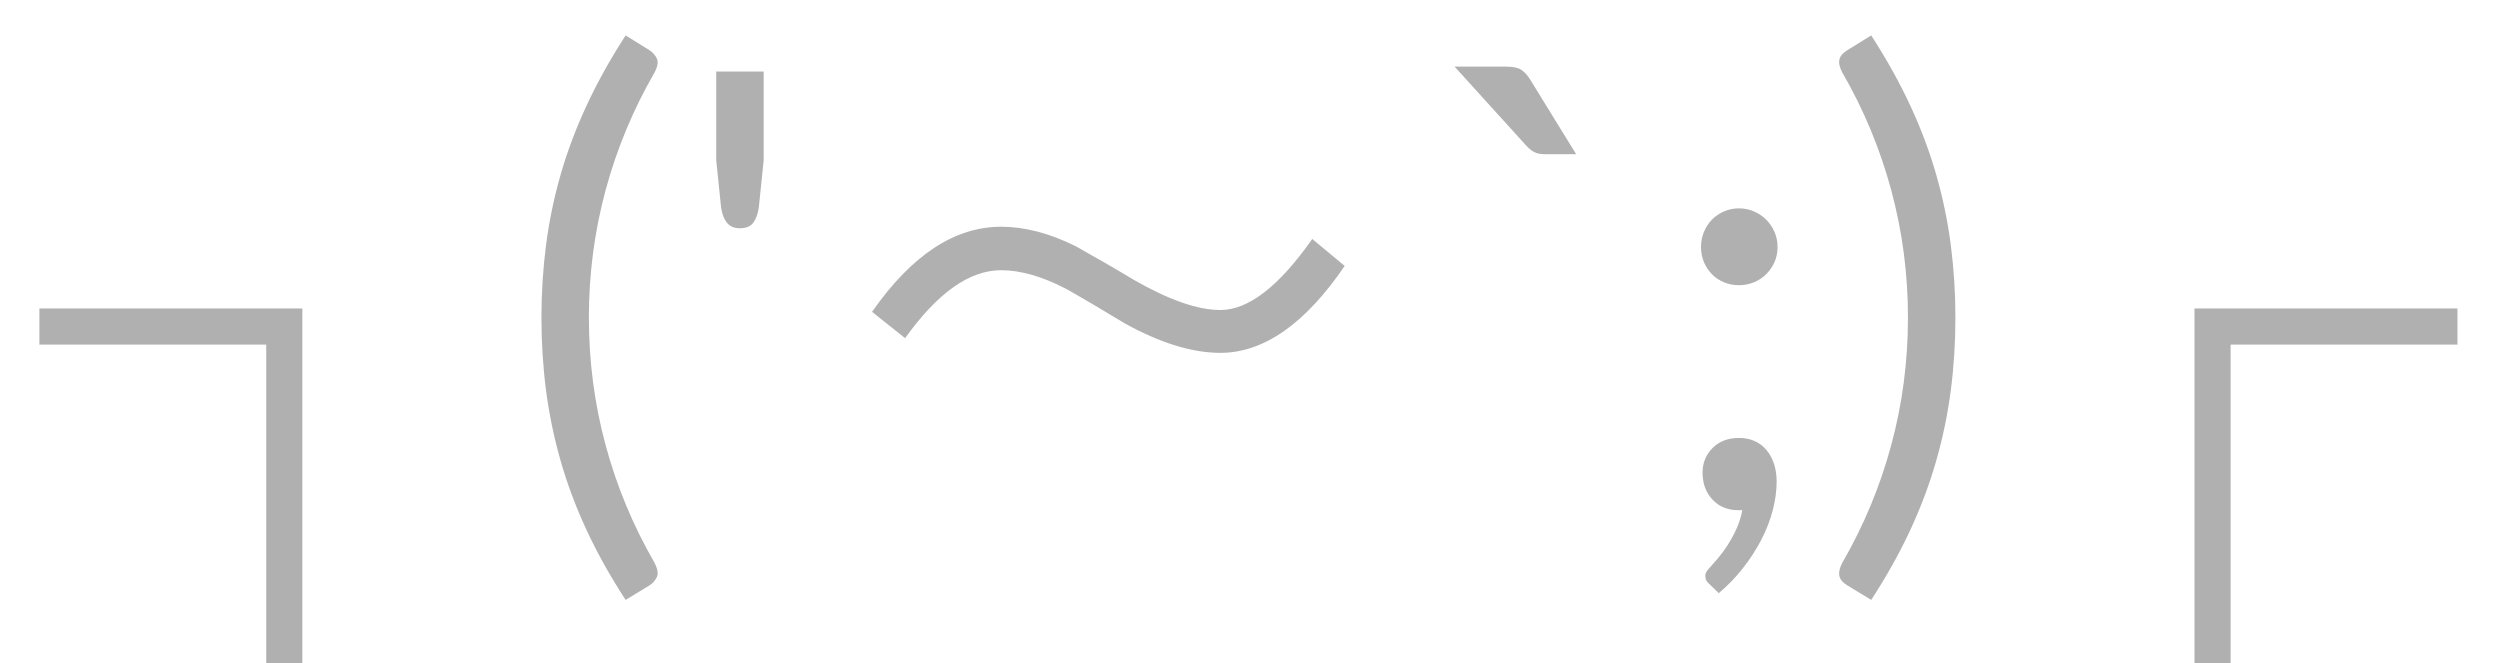 <svg xmlns="http://www.w3.org/2000/svg" width="49" height="13" viewBox="0 0 49 13">
    <path fill="#B0B0B0" fill-rule="evenodd" d="M5.926 13h-.708V6.754H.772v-.708h5.154V13zm5.616-6.774c0 .856.109 1.688.327 2.496.218.808.537 1.576.957 2.304.064.124.08.219.048.285-.032.066-.078.119-.138.159l-.474.288c-.3-.46-.555-.916-.765-1.368-.21-.452-.38-.906-.51-1.362-.13-.456-.225-.915-.285-1.377-.06-.462-.09-.937-.09-1.425 0-.484.03-.958.09-1.422.06-.464.155-.923.285-1.377.13-.454.3-.907.51-1.359.21-.452.465-.91.765-1.374l.474.294c.06.04.106.093.138.159.032.066.016.159-.048.279-.42.728-.739 1.496-.957 2.304-.218.808-.327 1.64-.327 2.496zm3.426-4.824v1.74l-.096.93c-.02.128-.057.227-.111.297-.054.07-.141.105-.261.105-.108 0-.191-.035-.249-.105-.058-.07-.097-.169-.117-.297l-.096-.93v-1.74h.93zm4.656 3.042c-.912 0-1.752.552-2.532 1.668l.648.516c.636-.888 1.26-1.332 1.884-1.332.372 0 .804.12 1.284.372.36.204.744.432 1.14.672.696.384 1.32.576 1.872.576.852 0 1.668-.576 2.436-1.704l-.636-.528c-.648.924-1.248 1.392-1.8 1.392-.456 0-1.02-.204-1.692-.588-.396-.24-.78-.456-1.14-.66-.528-.264-1.02-.384-1.464-.384zm9.9-3.138c.132 0 .23.021.294.063.064.042.124.109.18.201l.894 1.452h-.612c-.084 0-.152-.013-.204-.039-.052-.026-.106-.069-.162-.129L28.51 1.306h1.014zm3.984 10.146c-.032-.028-.054-.054-.066-.078-.012-.024-.018-.054-.018-.09 0-.028.009-.056.027-.084.018-.028.039-.054.063-.078l.153-.174c.062-.072.125-.157.189-.255s.123-.206.177-.324c.054-.118.093-.243.117-.375-.012.004-.025.006-.039.006h-.039c-.208 0-.377-.069-.507-.207-.13-.138-.195-.315-.195-.531 0-.188.065-.348.195-.48s.303-.198.519-.198c.12 0 .226.022.318.066.092.044.169.105.231.183s.109.168.141.27c.032.102.048.213.048.333 0 .18-.025.367-.075.561-.05.194-.124.386-.222.576-.098.19-.217.375-.357.555-.14.18-.3.346-.48.498l-.18-.174zM33.34 4.84c0-.104.019-.202.057-.294.038-.092.09-.172.156-.24s.145-.122.237-.162c.092-.04.19-.06.294-.06.104 0 .202.02.294.06.092.04.172.094.24.162s.122.148.162.24c.04.092.06.19.06.294 0 .108-.02.207-.06.297-.04.09-.094.169-.162.237-.068.068-.148.121-.24.159-.092.038-.19.057-.294.057-.104 0-.202-.019-.294-.057-.092-.038-.171-.091-.237-.159-.066-.068-.118-.147-.156-.237-.038-.09-.057-.189-.057-.297zm4.056 1.386c0-.856-.109-1.688-.327-2.496-.218-.808-.537-1.576-.957-2.304-.032-.06-.052-.113-.06-.159s-.006-.086.006-.12.031-.064.057-.09c.026-.026.055-.049.087-.069l.474-.294c.3.464.555.922.765 1.374.21.452.38.905.51 1.359.13.454.225.913.285 1.377.06.464.09.938.09 1.422 0 .488-.03.963-.09 1.425-.06.462-.155.921-.285 1.377-.13.456-.3.91-.51 1.362-.21.452-.465.908-.765 1.368l-.474-.288c-.032-.02-.061-.043-.087-.069-.026-.026-.045-.056-.057-.09-.012-.034-.014-.075-.006-.123s.028-.102.06-.162c.42-.728.739-1.496.957-2.304.218-.808.327-1.64.327-2.496zm10.77.528H43.72V13h-.708V6.046h5.154v.708z"/>
</svg>

